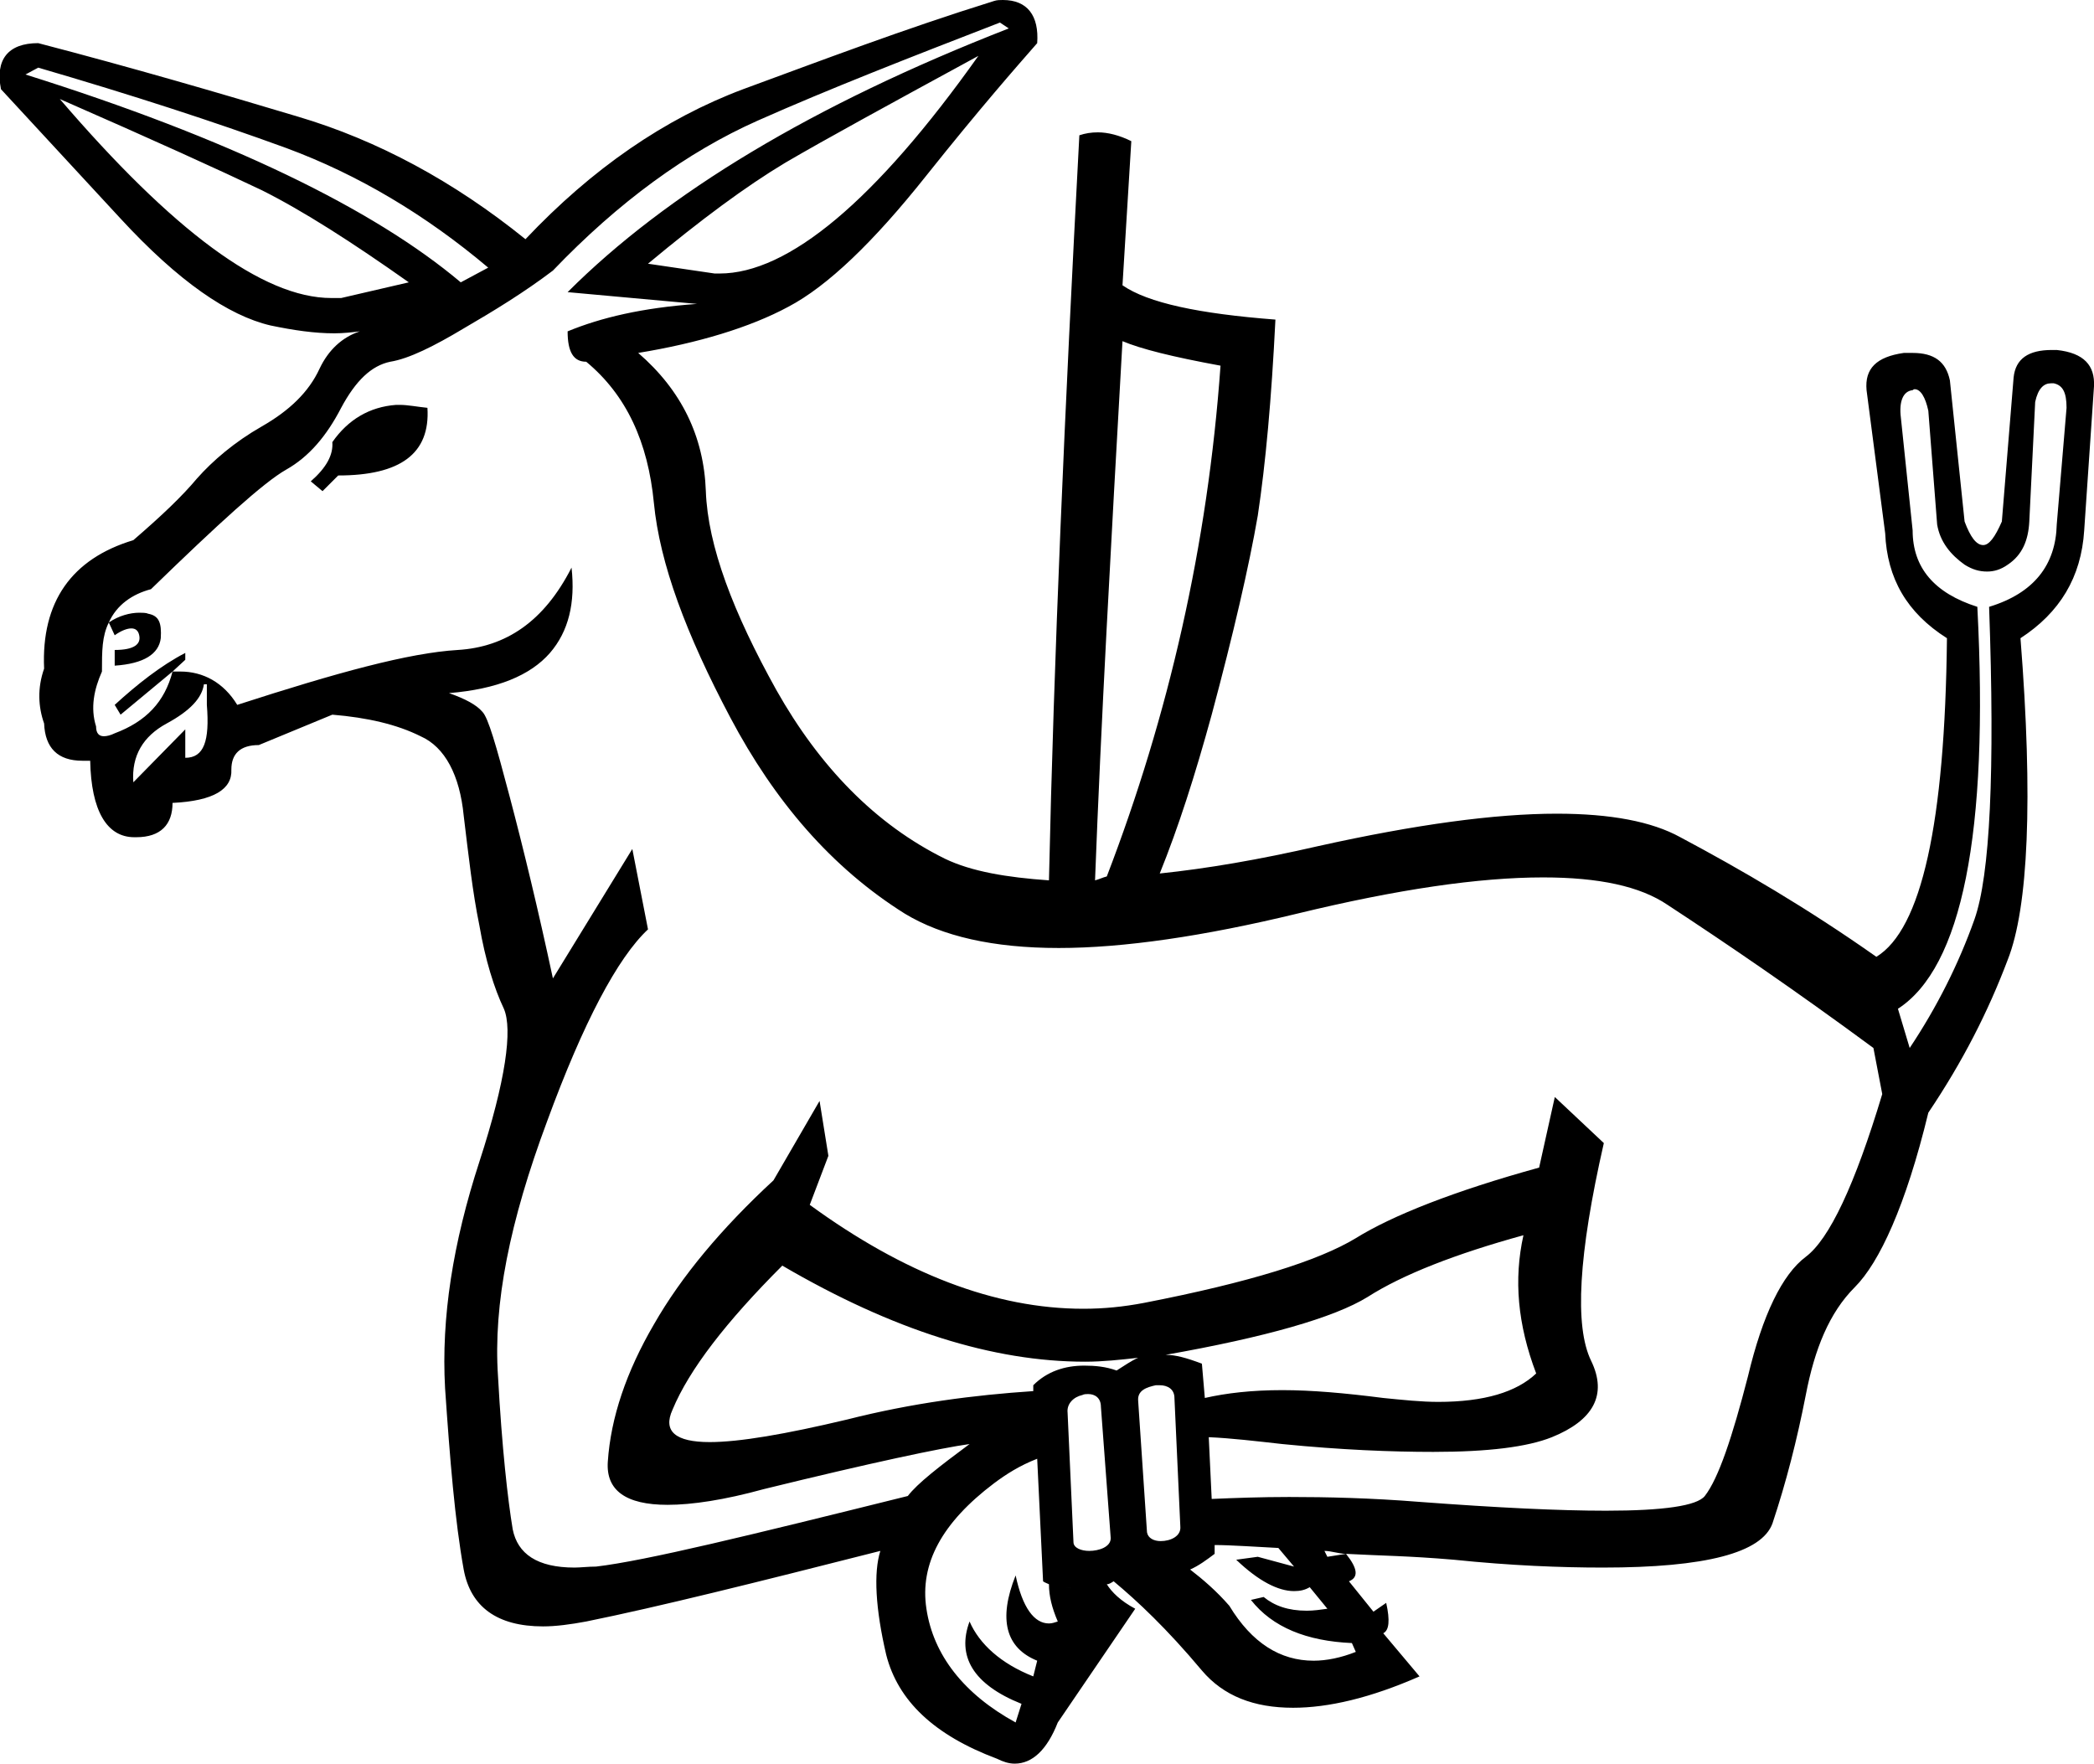 <?xml version='1.0' encoding ='UTF-8' standalone='yes'?>
<svg width='21.36' height='17.99' xmlns='http://www.w3.org/2000/svg' xmlns:xlink='http://www.w3.org/1999/xlink' >
<path style='fill:black; stroke:none' d=' M 9.98 0.57  L 9.98 0.57  C 8.93 2.05 8.04 2.79 7.34 2.79  C 7.32 2.79 7.31 2.79 7.29 2.79  L 6.61 2.69  C 7.15 2.24 7.61 1.9 8.01 1.66  C 8.42 1.42 9.08 1.06 9.98 0.57  Z  M 0.39 0.69  C 1.35 0.97 2.18 1.24 2.92 1.51  C 3.65 1.78 4.34 2.19 4.98 2.73  L 4.7 2.88  C 3.81 2.13 2.33 1.41 0.26 0.76  L 0.39 0.69  Z  M 0.61 1.01  L 0.61 1.01  C 1.57 1.43 2.25 1.74 2.67 1.94  C 3.09 2.15 3.59 2.47 4.17 2.88  L 3.48 3.04  C 3.45 3.04 3.41 3.04 3.38 3.04  C 2.68 3.04 1.76 2.35 0.61 1.01  Z  M 4.08 4.13  C 4.07 4.13 4.06 4.13 4.04 4.13  C 3.77 4.15 3.55 4.28 3.39 4.51  C 3.4 4.64 3.33 4.77 3.17 4.91  L 3.29 5.01  L 3.45 4.85  C 4.08 4.85 4.39 4.63 4.36 4.16  C 4.26 4.15 4.16 4.13 4.08 4.13  Z  M 1.42 6.25  C 1.33 6.25 1.21 6.28 1.11 6.35  L 1.17 6.48  C 1.24 6.43 1.3 6.41 1.34 6.41  C 1.38 6.41 1.41 6.43 1.42 6.48  C 1.44 6.57 1.37 6.63 1.17 6.63  L 1.17 6.79  C 1.47 6.77 1.62 6.67 1.64 6.51  C 1.65 6.35 1.62 6.28 1.51 6.26  C 1.49 6.25 1.45 6.25 1.42 6.25  Z  M 2.11 6.98  L 2.11 7.19  C 2.14 7.56 2.08 7.73 1.89 7.73  L 1.89 7.44  L 1.36 7.98  C 1.34 7.71 1.46 7.51 1.7 7.38  C 1.94 7.25 2.06 7.12 2.08 6.98  Z  M 11.45 3.48  C 11.64 3.56 11.96 3.64 12.45 3.73  C 12.32 5.56 11.92 7.3 11.29 8.94  C 11.25 8.95 11.21 8.97 11.17 8.98  C 11.23 7.39 11.33 5.6 11.45 3.48  Z  M 20.92 3.91  C 20.93 3.91 20.94 3.91 20.95 3.91  C 21.04 3.93 21.08 4 21.08 4.16  L 20.98 5.35  C 20.97 5.76 20.75 6.05 20.29 6.19  C 20.35 7.87 20.3 8.93 20.14 9.38  C 19.98 9.83 19.76 10.27 19.48 10.69  L 19.36 10.29  C 20.01 9.87 20.29 8.51 20.17 6.19  C 19.73 6.05 19.51 5.79 19.51 5.41  L 19.39 4.26  C 19.37 4.1 19.41 3.99 19.51 3.98  C 19.52 3.97 19.53 3.97 19.53 3.97  C 19.59 3.97 19.64 4.05 19.67 4.19  L 19.76 5.35  C 19.79 5.53 19.9 5.66 20.04 5.76  C 20.12 5.81 20.19 5.83 20.27 5.83  C 20.34 5.83 20.41 5.81 20.48 5.76  C 20.63 5.66 20.69 5.51 20.7 5.32  L 20.76 4.1  C 20.79 3.96 20.85 3.91 20.92 3.91  Z  M 15.54 12.6  C 15.44 13.05 15.48 13.51 15.67 14.01  C 15.47 14.2 15.14 14.3 14.67 14.3  C 14.5 14.3 14.31 14.28 14.11 14.26  C 13.72 14.21 13.38 14.18 13.08 14.18  C 12.77 14.18 12.51 14.21 12.29 14.26  L 12.26 13.91  C 12.1 13.85 11.99 13.82 11.89 13.82  C 12.91 13.64 13.61 13.44 13.95 13.23  C 14.31 13 14.85 12.79 15.54 12.6  Z  M 7.98 12.91  C 9.11 13.57 10.13 13.89 11.07 13.89  C 11.25 13.89 11.43 13.87 11.61 13.85  L 11.61 13.85  C 11.54 13.88 11.47 13.93 11.39 13.98  C 11.28 13.94 11.17 13.93 11.06 13.93  C 10.86 13.93 10.68 13.99 10.54 14.13  L 10.54 14.19  C 9.94 14.23 9.31 14.31 8.64 14.48  C 8.01 14.63 7.54 14.71 7.24 14.71  C 6.89 14.71 6.76 14.6 6.86 14.38  C 7.03 13.97 7.41 13.48 7.98 12.91  Z  M 11.83 14.13  C 11.91 14.13 11.98 14.17 11.98 14.26  L 12.04 15.57  C 12.05 15.67 11.94 15.72 11.84 15.72  C 11.77 15.72 11.71 15.69 11.7 15.63  L 11.61 14.29  C 11.6 14.18 11.7 14.15 11.79 14.13  C 11.81 14.13 11.82 14.13 11.83 14.13  Z  M 11.1 14.22  C 11.17 14.22 11.23 14.26 11.23 14.35  L 11.33 15.69  C 11.33 15.78 11.21 15.82 11.11 15.82  C 11.03 15.82 10.95 15.79 10.95 15.73  L 10.89 14.41  C 10.88 14.32 10.95 14.25 11.04 14.23  C 11.06 14.22 11.08 14.22 11.1 14.22  Z  M 13.51 15.82  C 13.58 15.82 13.66 15.85 13.73 15.85  L 13.54 15.88  L 13.51 15.82  Z  M 10.2 0.23  L 10.29 0.29  C 8.29 1.07 6.8 1.97 5.79 2.98  L 7.11 3.1  C 6.55 3.14 6.13 3.24 5.79 3.38  C 5.79 3.59 5.85 3.69 5.98 3.69  C 6.39 4.03 6.61 4.51 6.67 5.13  C 6.73 5.75 7 6.47 7.45 7.32  C 7.9 8.17 8.48 8.85 9.23 9.32  C 9.61 9.55 10.13 9.67 10.8 9.67  C 11.46 9.67 12.28 9.55 13.23 9.32  C 14.26 9.07 15.09 8.95 15.74 8.95  C 16.31 8.95 16.73 9.04 17.01 9.23  C 17.62 9.63 18.31 10.1 19.11 10.69  L 19.2 11.16  C 18.92 12.09 18.66 12.64 18.42 12.82  C 18.18 13 17.98 13.41 17.83 14.04  C 17.67 14.66 17.53 15.08 17.39 15.26  C 17.31 15.36 16.97 15.41 16.38 15.41  C 15.91 15.41 15.28 15.38 14.48 15.32  C 13.98 15.28 13.54 15.27 13.15 15.27  C 12.86 15.27 12.59 15.28 12.36 15.29  L 12.33 14.66  L 12.33 14.66  C 12.56 14.67 12.81 14.7 13.08 14.73  C 13.68 14.79 14.2 14.81 14.62 14.81  C 15.18 14.81 15.58 14.76 15.83 14.66  C 16.25 14.49 16.4 14.23 16.23 13.88  C 16.06 13.53 16.1 12.8 16.36 11.66  L 15.86 11.19  L 15.7 11.91  C 14.83 12.15 14.2 12.4 13.83 12.63  C 13.45 12.86 12.75 13.08 11.67 13.29  C 11.46 13.33 11.26 13.35 11.05 13.35  C 10.15 13.35 9.22 12.99 8.26 12.29  L 8.45 11.79  L 8.36 11.23  L 7.89 12.04  C 7.36 12.53 6.95 13.02 6.67 13.51  C 6.39 13.99 6.23 14.46 6.2 14.91  C 6.18 15.2 6.38 15.35 6.81 15.35  C 7.06 15.35 7.39 15.3 7.79 15.19  C 8.89 14.92 9.6 14.77 9.89 14.73  L 9.89 14.73  C 9.58 14.96 9.36 15.13 9.26 15.26  C 7.65 15.66 6.59 15.92 6.08 15.98  C 6 15.98 5.92 15.99 5.86 15.99  C 5.48 15.99 5.28 15.85 5.23 15.6  C 5.18 15.3 5.12 14.77 5.08 14.04  C 5.03 13.3 5.2 12.46 5.58 11.44  C 5.95 10.43 6.3 9.77 6.61 9.48  L 6.45 8.66  L 5.64 9.98  C 5.49 9.28 5.34 8.66 5.2 8.13  C 5.06 7.6 4.98 7.32 4.92 7.26  C 4.86 7.19 4.75 7.13 4.58 7.07  C 5.07 7.03 5.41 6.89 5.61 6.66  C 5.8 6.44 5.87 6.15 5.83 5.79  L 5.83 5.79  C 5.55 6.34 5.16 6.6 4.67 6.63  C 4.17 6.66 3.44 6.86 2.42 7.19  C 2.28 6.96 2.07 6.85 1.84 6.85  C 1.82 6.85 1.79 6.85 1.76 6.85  L 1.89 6.73  L 1.89 6.66  C 1.64 6.79 1.4 6.98 1.17 7.19  L 1.23 7.29  L 1.76 6.85  L 1.76 6.85  C 1.68 7.16 1.49 7.36 1.17 7.48  C 1.13 7.5 1.09 7.51 1.06 7.51  C 1.01 7.51 0.98 7.48 0.98 7.41  C 0.92 7.22 0.96 7.03 1.04 6.85  C 1.04 6.64 1.04 6.49 1.11 6.35  C 1.19 6.17 1.35 6.06 1.54 6.01  C 2.23 5.34 2.69 4.92 2.92 4.79  C 3.15 4.66 3.33 4.45 3.48 4.16  C 3.63 3.88 3.79 3.73 3.98 3.69  C 4.17 3.66 4.43 3.53 4.73 3.35  C 5.04 3.17 5.35 2.98 5.64 2.76  C 6.31 2.06 7.01 1.55 7.73 1.23  C 8.45 0.91 9.27 0.59 10.2 0.23  Z  M 10.86 16.19  C 10.9 16.2 10.94 16.2 10.99 16.2  C 11 16.2 11.01 16.2 11.02 16.2  L 11.02 16.2  C 11 16.2 10.99 16.2 10.98 16.2  C 10.94 16.2 10.9 16.2 10.86 16.19  Z  M 12.39 15.76  C 12.55 15.76 12.84 15.78 13.04 15.79  L 13.2 15.98  L 12.83 15.88  L 12.61 15.91  C 12.84 16.13 13.04 16.23 13.2 16.23  C 13.26 16.23 13.31 16.22 13.36 16.19  L 13.54 16.41  C 13.47 16.42 13.4 16.43 13.33 16.43  C 13.14 16.43 13 16.38 12.89 16.29  L 12.76 16.32  C 12.98 16.6 13.33 16.74 13.79 16.76  L 13.83 16.85  C 13.68 16.91 13.53 16.94 13.4 16.94  C 13.06 16.94 12.77 16.76 12.54 16.38  C 12.41 16.23 12.27 16.11 12.14 16.01  C 12.23 15.97 12.31 15.91 12.39 15.85  L 12.39 15.76  Z  M 10.58 14.88  L 10.64 16.13  C 10.65 16.14 10.68 16.15 10.7 16.16  C 10.7 16.28 10.73 16.4 10.79 16.54  C 10.76 16.55 10.73 16.56 10.7 16.56  C 10.55 16.56 10.43 16.4 10.36 16.07  L 10.36 16.07  C 10.18 16.52 10.26 16.81 10.58 16.94  L 10.54 17.1  C 10.21 16.97 9.99 16.77 9.89 16.54  L 9.89 16.54  C 9.76 16.89 9.92 17.18 10.42 17.38  L 10.36 17.57  C 9.83 17.28 9.52 16.88 9.45 16.41  C 9.38 15.95 9.61 15.53 10.14 15.13  C 10.26 15.04 10.4 14.95 10.58 14.88  Z  M 10.23 0  C 10.2 0 10.17 0 10.14 0.01  C 9.21 0.3 8.37 0.62 7.58 0.91  C 6.78 1.21 6.04 1.72 5.36 2.44  C 4.63 1.85 3.85 1.43 3.04 1.19  C 2.24 0.95 1.35 0.69 0.39 0.44  C 0.08 0.44 -0.05 0.61 0.01 0.91  C 0.23 1.15 0.64 1.59 1.23 2.23  C 1.82 2.87 2.33 3.22 2.76 3.32  C 3 3.37 3.21 3.4 3.41 3.4  C 3.5 3.4 3.59 3.39 3.67 3.38  L 3.67 3.38  C 3.49 3.44 3.35 3.57 3.26 3.76  C 3.15 4 2.95 4.19 2.67 4.35  C 2.39 4.51 2.17 4.7 2.01 4.88  C 1.86 5.06 1.65 5.26 1.36 5.51  C 0.73 5.7 0.42 6.14 0.45 6.82  C 0.38 7.02 0.39 7.21 0.45 7.38  C 0.46 7.63 0.59 7.76 0.84 7.76  C 0.86 7.76 0.89 7.76 0.92 7.76  C 0.93 8.27 1.09 8.54 1.37 8.54  C 1.37 8.54 1.38 8.54 1.39 8.54  C 1.64 8.54 1.76 8.41 1.76 8.19  C 2.18 8.17 2.37 8.05 2.36 7.85  C 2.36 7.69 2.45 7.6 2.64 7.6  L 3.39 7.29  C 3.75 7.32 4.05 7.39 4.29 7.51  C 4.54 7.62 4.69 7.91 4.73 8.32  C 4.78 8.73 4.82 9.1 4.89 9.44  C 4.95 9.79 5.04 10.08 5.14 10.29  C 5.23 10.5 5.16 11.02 4.89 11.85  C 4.62 12.68 4.5 13.44 4.54 14.16  C 4.59 14.89 4.64 15.51 4.73 16.01  C 4.8 16.39 5.07 16.59 5.54 16.59  C 5.67 16.59 5.82 16.57 5.98 16.54  C 6.72 16.39 7.72 16.14 8.98 15.82  L 8.98 15.82  C 8.91 16.04 8.93 16.41 9.04 16.88  C 9.16 17.35 9.53 17.7 10.17 17.94  C 10.23 17.97 10.29 17.99 10.35 17.99  C 10.53 17.99 10.68 17.85 10.79 17.57  L 11.58 16.41  C 11.43 16.33 11.34 16.24 11.29 16.16  C 11.32 16.16 11.34 16.14 11.36 16.13  C 11.6 16.33 11.9 16.61 12.26 17.04  C 12.48 17.3 12.79 17.42 13.19 17.42  C 13.55 17.42 13.98 17.32 14.48 17.1  L 14.11 16.66  C 14.17 16.63 14.18 16.53 14.14 16.35  L 14.14 16.35  L 14.01 16.44  L 13.76 16.13  C 13.86 16.09 13.85 16 13.73 15.85  L 13.73 15.85  C 14.1 15.87 14.36 15.87 14.83 15.91  C 15.41 15.97 15.92 15.99 16.35 15.99  C 17.4 15.99 17.97 15.84 18.08 15.54  C 18.22 15.12 18.33 14.69 18.42 14.23  C 18.51 13.76 18.66 13.39 18.92 13.13  C 19.17 12.88 19.44 12.3 19.67 11.35  C 20.02 10.83 20.28 10.32 20.48 9.79  C 20.69 9.26 20.74 8.15 20.61 6.51  C 21.01 6.25 21.23 5.89 21.26 5.41  L 21.36 3.94  C 21.37 3.73 21.26 3.6 20.98 3.57  C 20.96 3.57 20.94 3.57 20.93 3.57  C 20.69 3.57 20.56 3.66 20.54 3.85  L 20.42 5.32  C 20.35 5.48 20.29 5.56 20.23 5.56  C 20.16 5.56 20.1 5.48 20.04 5.32  L 19.89 3.88  C 19.85 3.69 19.73 3.6 19.51 3.6  C 19.48 3.6 19.45 3.6 19.42 3.6  C 19.14 3.64 19.02 3.76 19.04 3.98  L 19.23 5.44  C 19.25 5.9 19.45 6.25 19.86 6.51  C 19.84 8.4 19.6 9.48 19.14 9.76  C 18.43 9.26 17.76 8.87 17.14 8.54  C 16.85 8.38 16.43 8.3 15.88 8.3  C 15.25 8.3 14.44 8.41 13.45 8.63  C 12.84 8.77 12.31 8.86 11.83 8.91  C 12.02 8.44 12.19 7.91 12.36 7.29  C 12.58 6.47 12.74 5.78 12.83 5.26  C 12.91 4.73 12.97 4.07 13.01 3.26  C 12.23 3.2 11.71 3.09 11.45 2.91  L 11.54 1.44  C 11.42 1.38 11.3 1.35 11.2 1.35  C 11.13 1.35 11.07 1.36 11.01 1.38  C 10.86 4.2 10.75 6.71 10.7 8.98  C 10.27 8.95 9.91 8.89 9.64 8.76  C 8.93 8.41 8.36 7.82 7.92 7.04  C 7.48 6.25 7.22 5.57 7.2 5.01  C 7.18 4.45 6.95 3.98 6.51 3.6  C 7.12 3.5 7.65 3.34 8.04 3.13  C 8.44 2.92 8.91 2.47 9.45 1.79  C 10 1.1 10.37 0.68 10.58 0.44  C 10.6 0.16 10.48 0 10.23 0  Z '/></svg>
